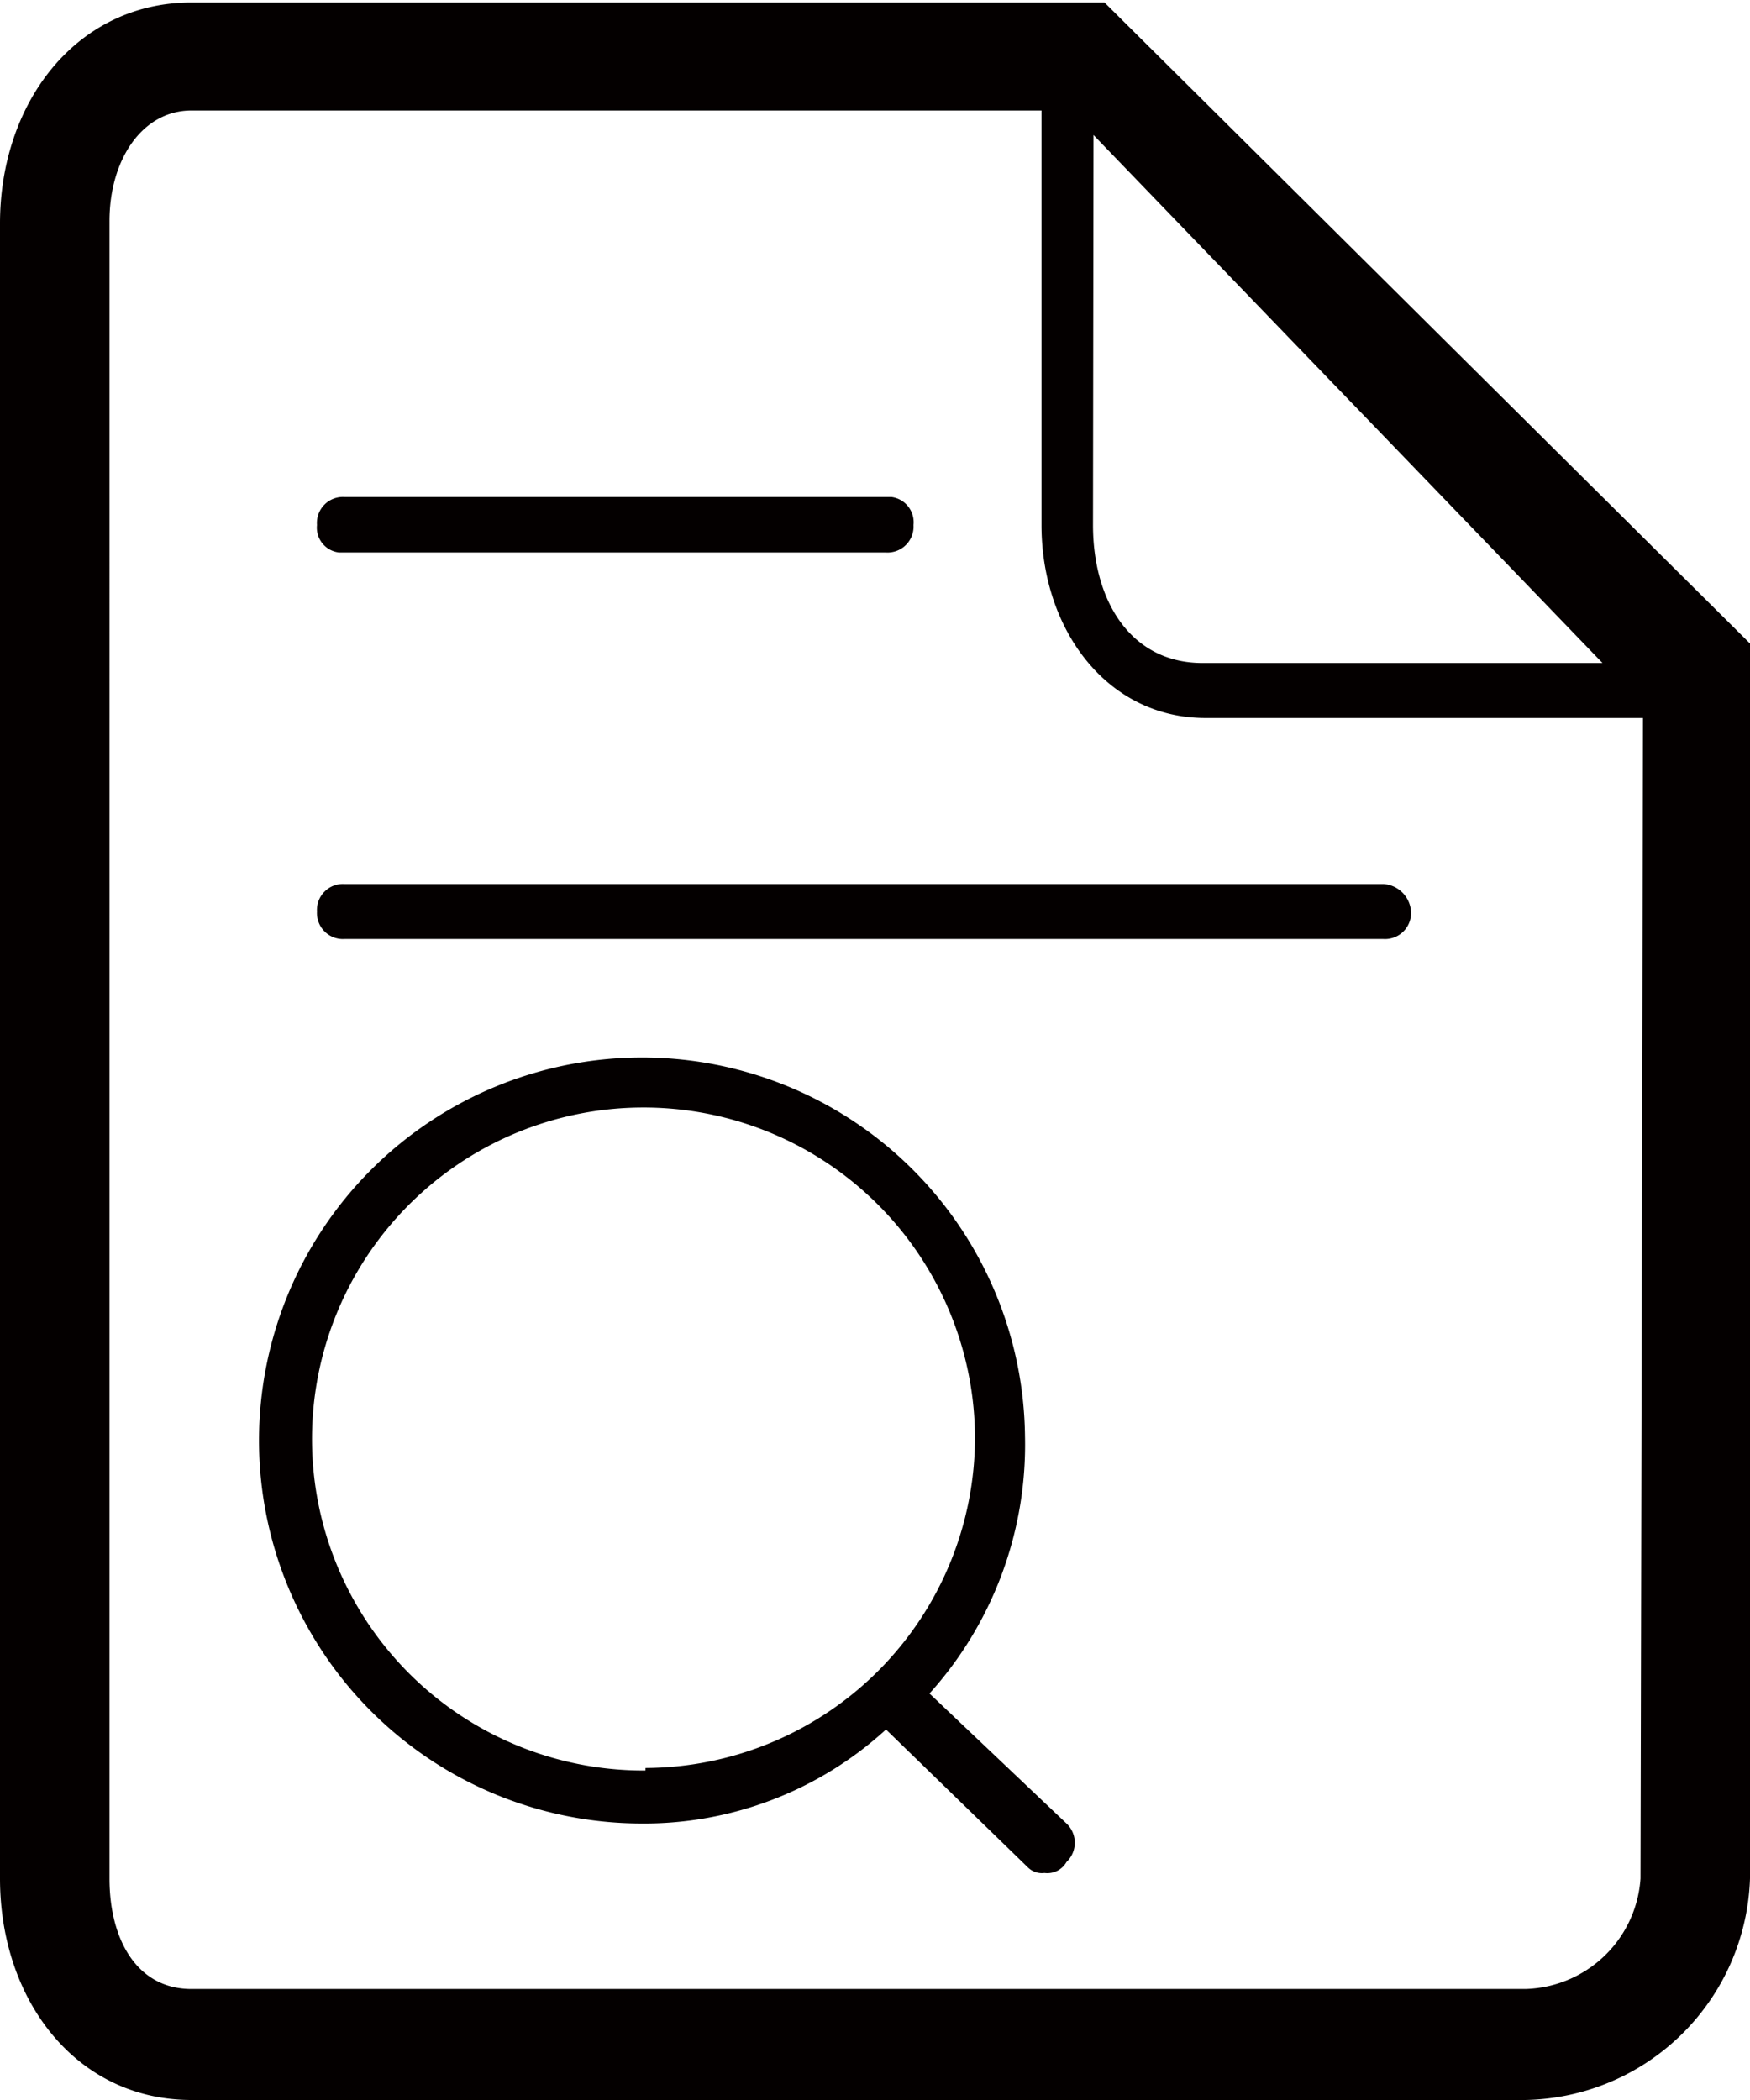 <svg id="图层_1" data-name="图层 1" xmlns="http://www.w3.org/2000/svg" width="35" height="42" viewBox="0 0 35 42"><defs><style>.cls-1{fill:#040000;}</style></defs><title>lts</title><path class="cls-1" d="M13.28,14.18H24.22a.52.52,0,0,0,.55-.55.51.51,0,0,0-.44-.56H13.39a.52.52,0,0,0-.55.56A.5.5,0,0,0,13.28,14.18Zm15.31-11H10.33c-2.3,0-3.83,2-3.83,4.42V40.7c0,2.44,1.53,4.43,3.83,4.43H37A4.58,4.58,0,0,0,41.5,40.7V16Zm-.22,2.65L38.55,16.39h-8c-1.42,0-2.19-1.22-2.19-2.76ZM39.31,40.7A2.37,2.37,0,0,1,37,42.91H10.33c-1.1,0-1.64-1-1.64-2.21V7.55c0-1.22.65-2.21,1.64-2.21h17v8.29c0,2.09,1.31,3.86,3.28,3.86h8.75ZM12.84,21.36a.52.52,0,0,0,.55.55H34.17a.52.52,0,0,0,.55-.55.59.59,0,0,0-.55-.55H13.39A.52.52,0,0,0,12.84,21.36ZM25.09,37A7.43,7.43,0,0,0,27,31.86,7.66,7.66,0,1,0,19.3,39.6a7.17,7.17,0,0,0,4.92-1.88l2.84,2.76a.4.4,0,0,0,.33.11.44.44,0,0,0,.44-.22.53.53,0,0,0,0-.77Zm-5.68,1.54A6.63,6.63,0,1,1,26,31.86,6.62,6.62,0,0,1,19.41,38.49Z" transform="translate(-6.5 -3.13)"/></svg>